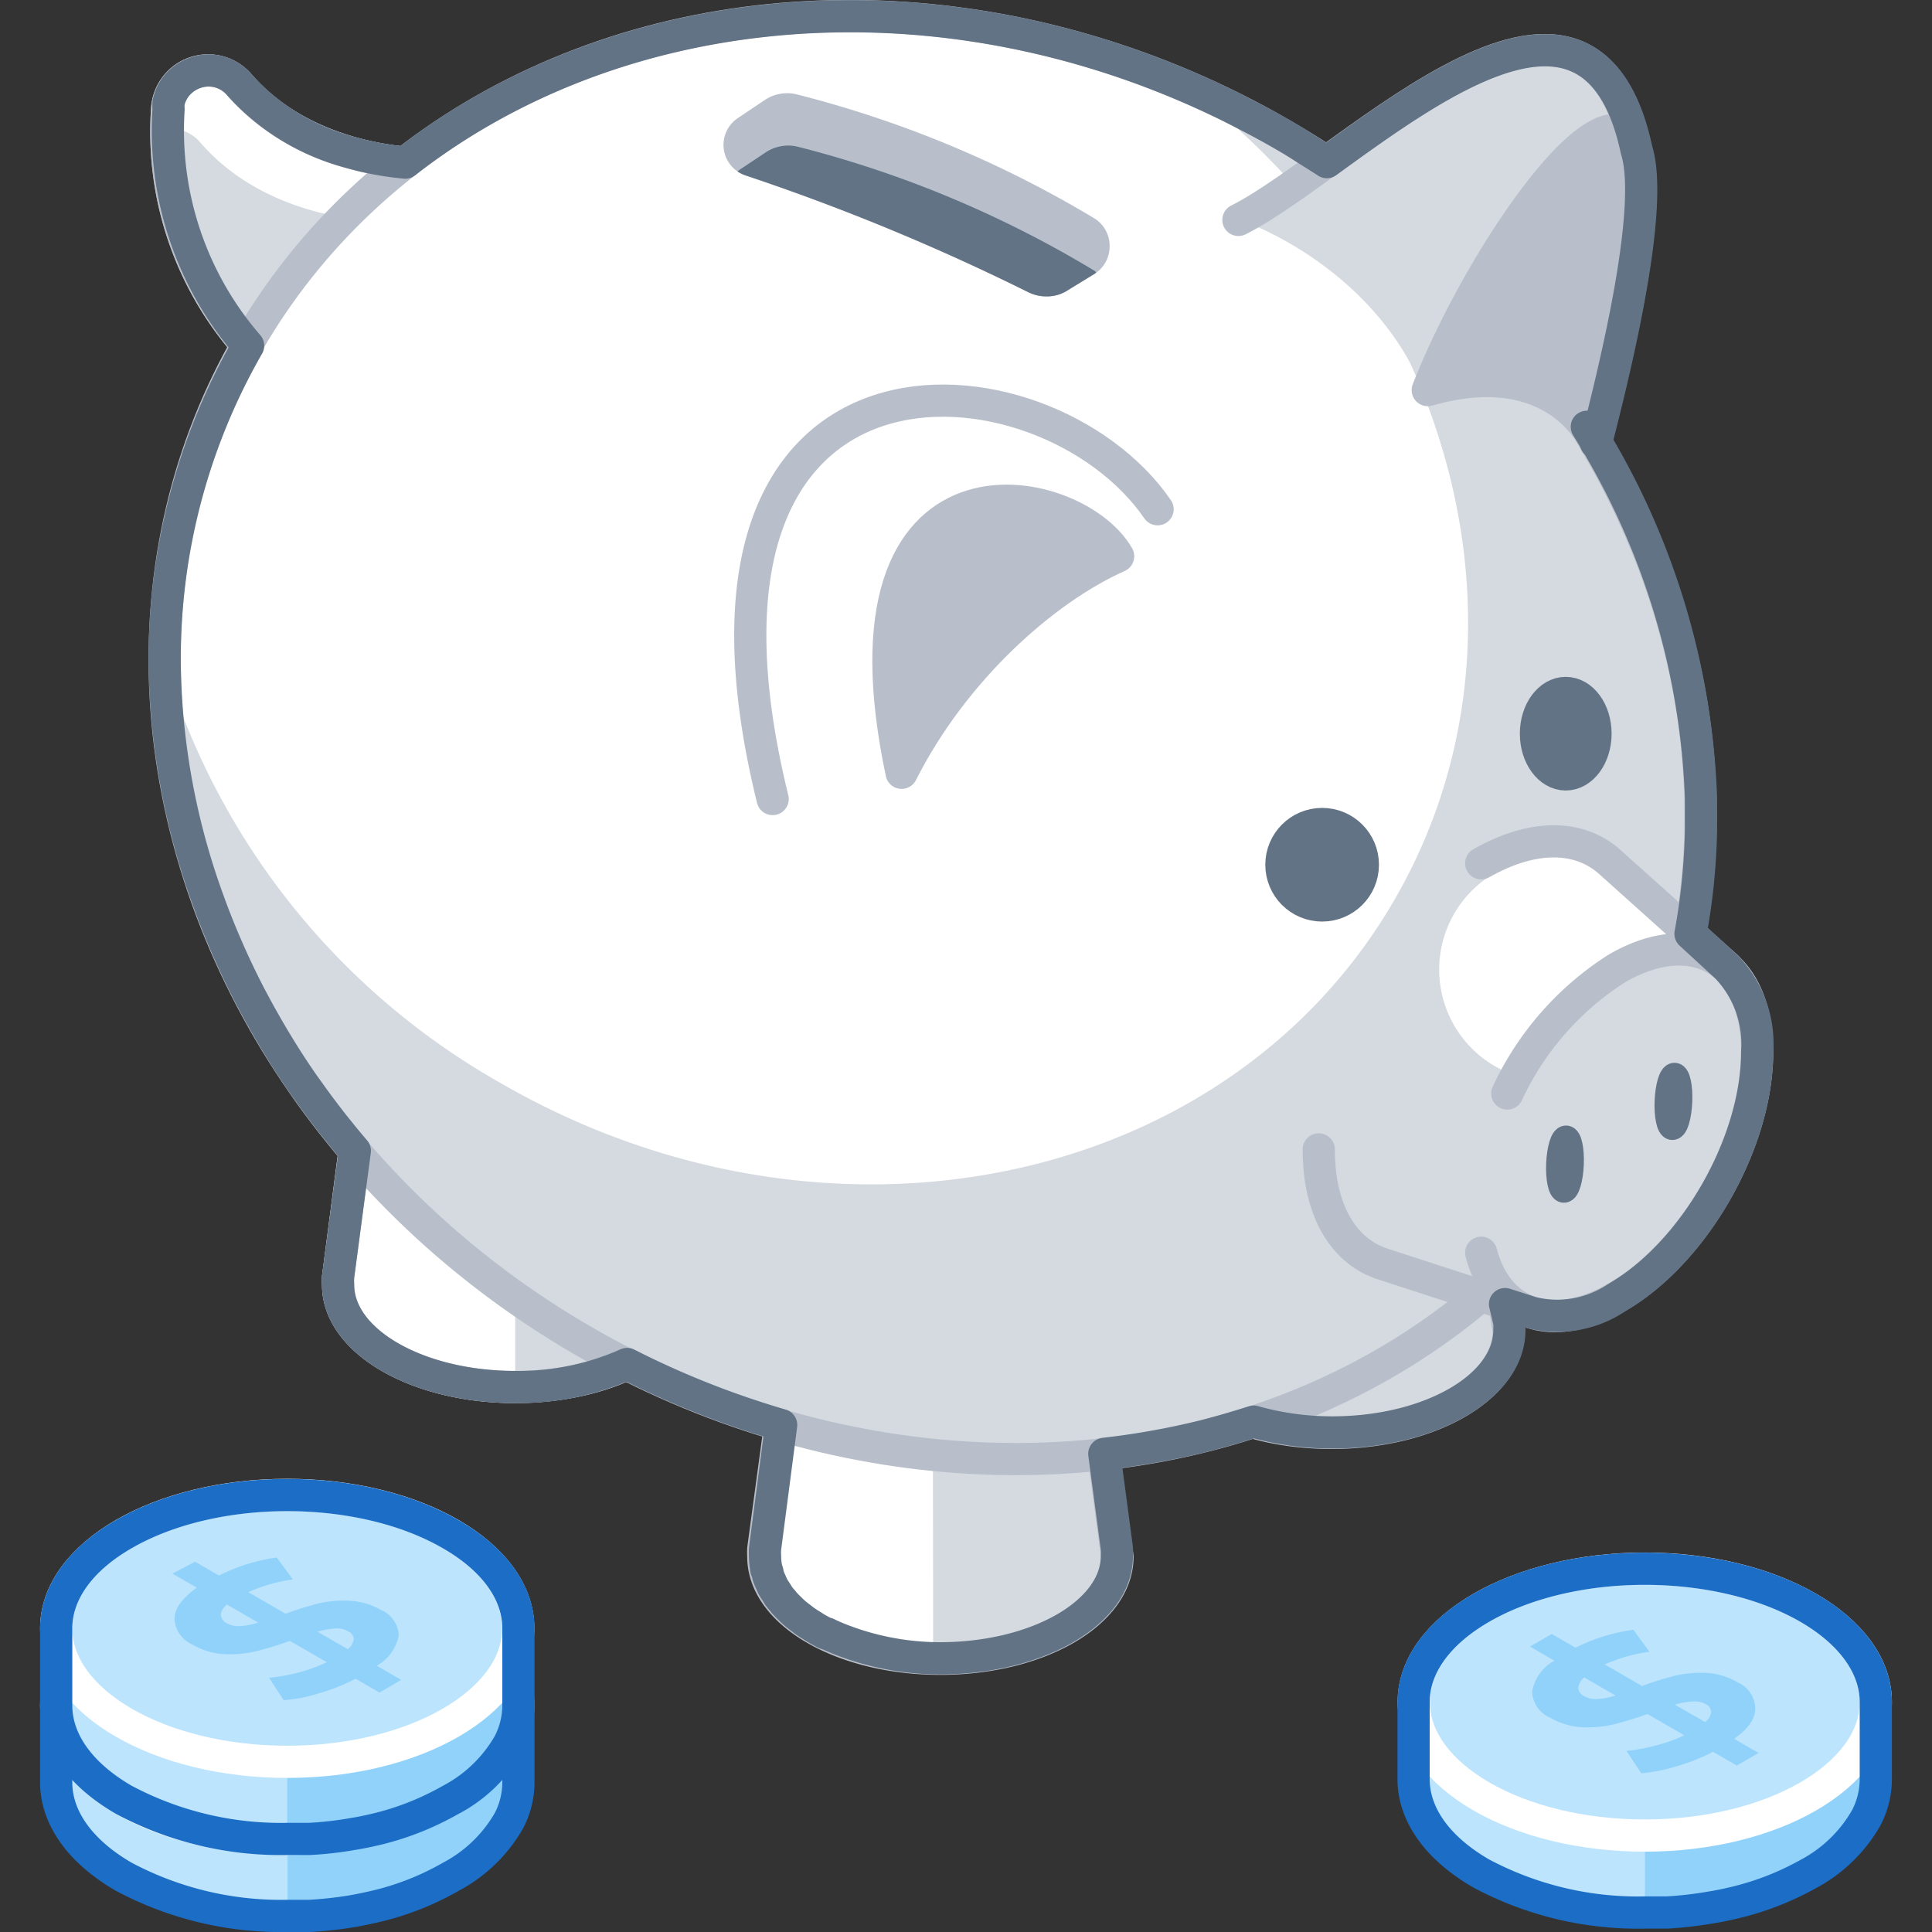 <svg xmlns="http://www.w3.org/2000/svg" viewBox="0 0 120 120"><rect x="0" y="0" width="120" height="120" fill="#333333" stroke="none"/><defs><style>.cls-1,.cls-2{fill:#d5dae0;}.cls-1,.cls-4,.cls-5,.cls-6{stroke:#b8bfca;}.cls-1,.cls-14,.cls-16,.cls-4,.cls-5,.cls-6,.cls-7,.cls-8,.cls-9{stroke-linecap:round;stroke-linejoin:round;}.cls-1,.cls-14,.cls-16,.cls-4,.cls-5,.cls-6,.cls-7,.cls-8{stroke-width:2px;}.cls-3,.cls-5{fill:#fff;}.cls-14,.cls-15,.cls-16,.cls-4,.cls-8{fill:none;}.cls-10,.cls-6{fill:#b8bfca;}.cls-11,.cls-7,.cls-9{fill:#627386;}.cls-7,.cls-8,.cls-9{stroke:#627386;}.cls-9{stroke-width:1.5px;}.cls-12{fill:#bde4fd;}.cls-13{fill:#91d2fb;}.cls-14{stroke:#fff;}.cls-16{stroke:#1b6dc6;}</style></defs><title>diversified-insurance</title><g id="Layer_2" data-name="Layer 2"><g id="Tech_Concepts" data-name="Tech Concepts"><path class="cls-1" d="M93.62,82.16h0L91.78,68.29H73.57L71.71,82.16h0a2.72,2.72,0,0,0,0,.49c0,3.51,4.92,6.35,11,6.35s11-2.84,11-6.35A4.07,4.07,0,0,0,93.62,82.16Z"/><path class="cls-2" d="M69.32,96.19h0L67.48,82.32h0c-.37-2.72-4.3-4.86-9.1-4.86s-8.73,2.14-9.09,4.86h0L47.41,96.19h0a4,4,0,0,0,0,.49c0,3.51,4.92,6.35,11,6.35s11-2.84,11-6.35A4,4,0,0,0,69.32,96.19Z"/><path class="cls-3" d="M57.93,77.48c-4.6.12-8.3,2.21-8.65,4.84h0L47.41,96.19h0a4,4,0,0,0,0,.49c0,3.42,4.68,6.2,10.55,6.34Z"/><path class="cls-4" d="M69.32,96.19h0L67.48,82.32h0c-.37-2.72-4.3-4.86-9.1-4.86s-8.73,2.14-9.09,4.86h0L47.41,96.19h0a4,4,0,0,0,0,.49c0,3.51,4.92,6.35,11,6.35s11-2.84,11-6.35A4,4,0,0,0,69.32,96.19Z"/><path class="cls-1" d="M42.87,79.31h0L41,65.44h0c-.37-2.72-4.3-4.86-9.1-4.86s-8.73,2.14-9.09,4.86h0L21,79.31h0a3.89,3.89,0,0,0,0,.49c0,3.51,4.92,6.35,11,6.35s11-2.84,11-6.35A3.89,3.89,0,0,0,42.87,79.31Z"/><path class="cls-3" d="M22.83,65.44h0L21,79.31h0a3.89,3.89,0,0,0,0,.49c0,3.51,4.92,6.35,11,6.35V60.58C27.12,60.58,23.19,62.72,22.83,65.44Z"/><path class="cls-4" d="M42.87,79.31h0L41,65.44h0c-.37-2.72-4.3-4.86-9.1-4.86s-8.73,2.14-9.09,4.86h0L21,79.31h0a3.89,3.89,0,0,0,0,.49c0,3.51,4.92,6.35,11,6.35s11-2.84,11-6.35A3.89,3.89,0,0,0,42.87,79.31Z"/><path class="cls-1" d="M15.75,21.91A20.09,20.09,0,0,1,10.38,6.79a2.55,2.55,0,0,1,4.47-1.54c4.45,5.16,11.81,4.92,11.81,4.92"/><path class="cls-3" d="M12.44,8.85c3.51,4.06,8.8,4.77,10.9,4.9l3.32-3.58s-7.36.24-11.81-4.92a2.55,2.55,0,0,0-4.47,1.54c0,.41,0,.8,0,1.19A2.48,2.48,0,0,1,12.44,8.85Z"/><path class="cls-4" d="M15.75,21.91A20.09,20.09,0,0,1,10.38,6.79a2.55,2.55,0,0,1,4.47-1.54c4.45,5.16,11.81,4.92,11.81,4.92"/><ellipse class="cls-3" cx="57.93" cy="45.82" rx="43.3" ry="49.08" transform="translate(-10.72 73.07) rotate(-60)"/><path class="cls-2" d="M79.57,8.32a55.63,55.63,0,0,0-5.78-2.89C90.28,18,96.12,39.43,86.63,55.86c-10.4,18-35.24,23.12-55.5,11.43A44.8,44.8,0,0,1,10.23,41.2c.1,16.14,9.6,32.62,26.05,42.12,23.47,13.55,52.19,7.75,64.15-13S103.05,21.87,79.57,8.32Z"/><ellipse class="cls-4" cx="57.93" cy="45.82" rx="43.3" ry="49.08" transform="translate(-10.72 73.07) rotate(-60)"/><ellipse class="cls-3" cx="24.26" cy="26.38" rx="5.77" ry="3.63" transform="translate(-10.72 34.2) rotate(-60)"/><path class="cls-2" d="M96.51,23.55l5.35-12.93c-2.54-16.92-18-.43-24.94,3,0,0,9.1,2.94,12,12S93.67,27,93.67,27Z"/><path class="cls-4" d="M76.92,13.66c6.94-3.47,22.4-20,24.94-3L96.51,23.55"/><path class="cls-5" d="M71.9,31.63c-7-10.19-31.32-12.13-23.91,18"/><path class="cls-2" d="M100,53.55h0c-1.86-1.68-4.73-1.79-8,.07-5.6,3.24-10.15,11.19-10.15,17.76,0,3.85,1.57,6.35,4,7.13v0l9.24,3,12.13-21.44Z"/><path class="cls-3" d="M101.19,70.8l6.07-10.72-6.49-5.84h0c-1.86-1.67-4.73-1.79-8,.08l-.08,0a6.93,6.93,0,0,0,.21,11.93Z"/><path class="cls-4" d="M81.91,71.39c0,3.85,1.57,6.35,4,7.13v0l9.24,3,12.13-21.44L100,53.55h0c-1.86-1.68-4.73-1.79-8,.07"/><path class="cls-1" d="M93.62,67.92a18.38,18.38,0,0,1,6.81-7.77c4.81-2.78,8.71-.46,8.71,5.18s-3.9,12.46-8.71,15.24C96.38,82.91,93,81.64,92,77.81"/><path class="cls-6" d="M88.68,24.23c4.65-11.92,19.31-31,10.42,3.28C99.1,27.51,96.78,21.91,88.68,24.23Z"/><path class="cls-6" d="M56,48c3.21-6.36,8.8-11.37,13.45-13.45C66.69,29.72,51.53,26.85,56,48Z"/><ellipse class="cls-7" cx="97.25" cy="45.57" rx="1.85" ry="2.53"/><circle class="cls-7" cx="82.12" cy="53.71" r="2.53"/><path class="cls-8" d="M107.26,60.08h0L105,58a39.49,39.49,0,0,0,.65-6.33q0-1.08,0-2.16a46.44,46.44,0,0,0-7.09-23,5,5,0,0,1,.57,1c2.71-10.45,3.23-15.93,2.52-18.19-2.44-11.46-12-4.5-19.24.75-.48-.32-1-.63-1.46-.93s-.89-.56-1.35-.82c-.9-.52-1.82-1-2.74-1.47l-.33-.17C58.74-2.15,38.63-.41,25.17,10.1a18.56,18.56,0,0,1-3.47-.65,14.06,14.06,0,0,1-6.85-4.2,2.48,2.48,0,0,0-2-.87,2.62,2.62,0,0,0-1.65.7,2.47,2.47,0,0,0-.73,1.3,2.7,2.7,0,0,0,0,.41,20.39,20.39,0,0,0,4.94,14.68A39.06,39.06,0,0,0,10.23,41.2h0A44.39,44.39,0,0,0,13,56.11l.06.17a49.77,49.77,0,0,0,2.46,5.56l.16.3c.44.83.91,1.66,1.4,2.48l.11.18c.53.88,1.09,1.74,1.68,2.59l.17.23c.52.74,1.06,1.46,1.62,2.18.13.16.25.32.38.47.32.41.66.81,1,1.21L21,79.31h0a3.89,3.89,0,0,0,0,.49c0,3.51,4.92,6.35,11,6.35a16.54,16.54,0,0,0,6.95-1.43,55.2,55.2,0,0,0,9.57,3.79l-1,7.68h0a4,4,0,0,0,0,.49,3.39,3.39,0,0,0,.06.64c0,.08,0,.16.05.23s.06.27.11.4.08.19.12.28.09.21.14.31a3.45,3.45,0,0,0,.2.32l.16.26a4.19,4.19,0,0,0,.28.34,1.51,1.51,0,0,0,.17.2c.11.12.24.24.36.36l.16.15c.15.13.31.25.47.37l.14.11c.18.13.37.25.57.37l.1.07c.22.13.44.25.68.37l.07,0c.24.12.5.23.77.34l0,0A17,17,0,0,0,58.37,103c6.07,0,11-2.84,11-6.35a4,4,0,0,0,0-.49h0l-.78-5.86a48.54,48.54,0,0,0,6.28-1.13c1-.26,2-.55,3-.87a17.87,17.87,0,0,0,4.88.67c6.07,0,11-2.84,11-6.35a4.07,4.07,0,0,0,0-.49h0L93.48,81l1.65.53h0a6.6,6.6,0,0,0,5.3-.94c4.81-2.78,8.71-9.6,8.71-15.24A6.9,6.9,0,0,0,107.26,60.08Z"/><ellipse class="cls-9" cx="97.2" cy="72.3" rx="1.65" ry="0.42" transform="translate(20.88 166.38) rotate(-87.59)"/><ellipse class="cls-9" cx="103.94" cy="68.42" rx="1.65" ry="0.42" transform="translate(31.21 169.38) rotate(-87.59)"/><path class="cls-10" d="M68,13.58A68.37,68.37,0,0,0,49.52,5.87a2.49,2.49,0,0,0-2,.33L45.85,7.32a2,2,0,0,0,.44,3.57,137.22,137.22,0,0,1,17.58,7.26,2.5,2.5,0,0,0,1.17.26,2.35,2.35,0,0,0,1.31-.4L68,17a2,2,0,0,0,.92-1.71A2,2,0,0,0,68,13.58Z"/><path class="cls-11" d="M49.58,9.12a2.52,2.52,0,0,0-2,.33L45.9,10.57l-.09.08a2.16,2.16,0,0,0,.48.24,137.22,137.22,0,0,1,17.58,7.26,2.5,2.5,0,0,0,1.17.26,2.35,2.35,0,0,0,1.31-.4L68,17l.09-.08L68,16.83A67.88,67.88,0,0,0,49.58,9.12Z"/><path class="cls-12" d="M28.19,105.93l-.2-.12c-5.6-3.24-14.69-3.24-20.3,0l-.19.12h-4v4.78c0,2.12,1.4,4.24,4.2,5.86,5.61,3.24,14.7,3.24,20.3,0,2.81-1.62,4.21-3.74,4.21-5.86v-4.78Z"/><path class="cls-13" d="M28,116.57c2.81-1.62,4.21-3.74,4.21-5.86v-4.78h-4l-.2-.12a20.7,20.7,0,0,0-10.15-2.43V119A20.7,20.7,0,0,0,28,116.57Z"/><ellipse class="cls-12" cx="17.84" cy="105.93" rx="14.35" ry="8.29"/><ellipse class="cls-14" cx="17.84" cy="105.93" rx="14.35" ry="8.29"/><ellipse class="cls-15" cx="17.84" cy="110.71" rx="14.35" ry="8.29"/><path class="cls-16" d="M32.2,110.71v-4.78h0c0-2.12-1.4-4.24-4.21-5.86-5.6-3.24-14.69-3.24-20.3,0-2.8,1.62-4.2,3.74-4.2,5.86h0v4.78c0,2.12,1.4,4.24,4.2,5.86A20.76,20.76,0,0,0,17.84,119c.46,0,.92,0,1.38,0a24.41,24.41,0,0,0,2.71-.3c.44-.08.88-.17,1.31-.27A17.3,17.3,0,0,0,28,116.57a9,9,0,0,0,3.62-3.5A5.19,5.19,0,0,0,32.2,110.71Z"/><path class="cls-13" d="M23.4,108.25l1.52.88-1.35.78-1.48-.86a12,12,0,0,1-2.27.91,9.72,9.72,0,0,1-2.2.42L16.71,109a11.79,11.79,0,0,0,1.84-.34A9.75,9.75,0,0,0,20.3,108L18,106.71a22,22,0,0,1-2.13.65,7.09,7.09,0,0,1-2,.16,4.22,4.22,0,0,1-1.91-.59,1.85,1.85,0,0,1-1.12-1.6c0-.62.46-1.27,1.38-1.94l-1.51-.87,1.35-.78,1.48.85a11.09,11.09,0,0,1,3.59-1.11l1,1.35a10.55,10.55,0,0,0-2.77.8L17.72,105a17.86,17.86,0,0,1,2.09-.65,7,7,0,0,1,1.94-.16,4.21,4.21,0,0,1,1.9.58,1.79,1.79,0,0,1,1.1,1.57A2.77,2.77,0,0,1,23.4,108.25Zm-8.5-2.47a5,5,0,0,0,1.13-.22l-1.94-1.12a.88.88,0,0,0-.37.66.62.62,0,0,0,.38.5,1.48,1.48,0,0,0,.8.18m4.82.34,1.88,1.09a.92.92,0,0,0,.37-.63.56.56,0,0,0-.34-.48,1.49,1.49,0,0,0-.81-.18,5.39,5.39,0,0,0-1.1.2"/><path class="cls-12" d="M112.5,105.72l-.19-.12c-5.61-3.23-14.7-3.23-20.3,0l-.2.12h-4v4.79c0,2.12,1.4,4.24,4.21,5.86,5.6,3.23,14.69,3.23,20.3,0,2.8-1.62,4.2-3.74,4.2-5.86v-4.79Z"/><path class="cls-13" d="M112.31,116.37c2.8-1.62,4.2-3.74,4.2-5.86v-4.79h-4l-.19-.12a20.87,20.87,0,0,0-10.15-2.42v15.61A20.75,20.75,0,0,0,112.31,116.37Z"/><ellipse class="cls-12" cx="102.16" cy="105.72" rx="14.35" ry="8.29"/><ellipse class="cls-14" cx="102.16" cy="105.72" rx="14.35" ry="8.29"/><ellipse class="cls-15" cx="102.16" cy="110.51" rx="14.35" ry="8.29"/><path class="cls-16" d="M116.51,110.51v-4.79h0c0-2.12-1.4-4.24-4.2-5.86-5.61-3.23-14.7-3.23-20.3,0-2.81,1.62-4.21,3.74-4.21,5.86h0v4.79c0,2.12,1.4,4.24,4.21,5.86a20.7,20.7,0,0,0,10.15,2.42c.46,0,.91,0,1.37,0a23.89,23.89,0,0,0,2.71-.31c.45-.07.89-.16,1.32-.26a17.76,17.76,0,0,0,4.75-1.82,9,9,0,0,0,3.61-3.5A5.22,5.22,0,0,0,116.51,110.51Z"/><path class="cls-13" d="M107.71,108l1.52.88-1.35.78-1.48-.85a12.63,12.63,0,0,1-2.27.9,10.41,10.41,0,0,1-2.19.43l-.92-1.39a10.73,10.73,0,0,0,1.84-.34,9,9,0,0,0,1.75-.63l-2.28-1.32a22,22,0,0,1-2.13.65,7.05,7.05,0,0,1-2,.17,4.47,4.47,0,0,1-1.92-.59,1.85,1.85,0,0,1-1.12-1.6,2.7,2.7,0,0,1,1.38-1.94l-1.51-.88,1.35-.78,1.48.85a11.35,11.35,0,0,1,3.59-1.11l1,1.36a10.64,10.64,0,0,0-2.78.79l2.32,1.34a20,20,0,0,1,2.09-.65,7.38,7.38,0,0,1,1.95-.16,4.21,4.21,0,0,1,1.89.58,1.81,1.81,0,0,1,1.1,1.58C109.05,106.73,108.6,107.37,107.71,108Zm-8.5-2.47a4.39,4.39,0,0,0,1.13-.22l-1.94-1.12a.94.94,0,0,0-.37.67.65.65,0,0,0,.38.5,1.48,1.48,0,0,0,.8.17m4.82.35,1.88,1.08a.89.89,0,0,0,.37-.63.56.56,0,0,0-.33-.48,1.44,1.44,0,0,0-.82-.17,4.78,4.78,0,0,0-1.1.2"/><path class="cls-12" d="M28.19,101.14,28,101c-5.6-3.24-14.69-3.24-20.3,0a1.18,1.18,0,0,1-.19.11h-4v4.79c0,2.12,1.4,4.24,4.2,5.86,5.61,3.23,14.7,3.23,20.3,0,2.81-1.62,4.21-3.74,4.21-5.86v-4.79Z"/><path class="cls-13" d="M28,111.79c2.81-1.62,4.21-3.74,4.21-5.86v-4.79h-4L28,101A20.7,20.7,0,0,0,17.84,98.6v15.62A20.7,20.7,0,0,0,28,111.79Z"/><ellipse class="cls-12" cx="17.84" cy="101.14" rx="14.35" ry="8.29"/><ellipse class="cls-14" cx="17.84" cy="101.14" rx="14.35" ry="8.29"/><ellipse class="cls-15" cx="17.84" cy="105.93" rx="14.35" ry="8.29"/><path class="cls-16" d="M32.2,105.93v-4.79h0c0-2.12-1.4-4.24-4.21-5.85-5.6-3.24-14.69-3.24-20.3,0-2.8,1.61-4.2,3.73-4.2,5.85h0v4.79c0,2.12,1.4,4.24,4.2,5.86a20.76,20.76,0,0,0,10.15,2.43c.46,0,.92,0,1.38,0a22.25,22.25,0,0,0,2.71-.31c.44-.07.88-.16,1.31-.26A17.63,17.63,0,0,0,28,111.79a9,9,0,0,0,3.62-3.5A5.22,5.22,0,0,0,32.2,105.93Z"/><path class="cls-13" d="M23.4,103.46l1.52.88-1.35.79-1.48-.86a11.93,11.93,0,0,1-2.27.9,9.25,9.25,0,0,1-2.2.43l-.91-1.39a11.72,11.72,0,0,0,1.84-.33,9.75,9.75,0,0,0,1.75-.64L18,101.92a19.54,19.54,0,0,1-2.13.65,7.09,7.09,0,0,1-2,.17,4.34,4.34,0,0,1-1.91-.59,1.85,1.85,0,0,1-1.12-1.6c0-.63.46-1.27,1.38-1.94l-1.51-.87L12.12,97l1.48.86a11.37,11.37,0,0,1,3.59-1.12l1,1.36a10.56,10.56,0,0,0-2.77.79l2.32,1.34a20,20,0,0,1,2.09-.65,7,7,0,0,1,1.94-.15,4.32,4.32,0,0,1,1.9.57,1.81,1.81,0,0,1,1.1,1.58A2.76,2.76,0,0,1,23.4,103.46ZM14.9,101a4.47,4.47,0,0,0,1.13-.22l-1.94-1.12c-.26.25-.39.47-.37.67a.65.65,0,0,0,.38.5,1.48,1.48,0,0,0,.8.17m4.82.35,1.88,1.08a.92.92,0,0,0,.37-.63.54.54,0,0,0-.34-.47,1.41,1.41,0,0,0-.81-.18,4.78,4.78,0,0,0-1.1.2"/><rect class="cls-15" width="120" height="120"/><rect class="cls-15" width="120" height="120"/></g></g></svg>